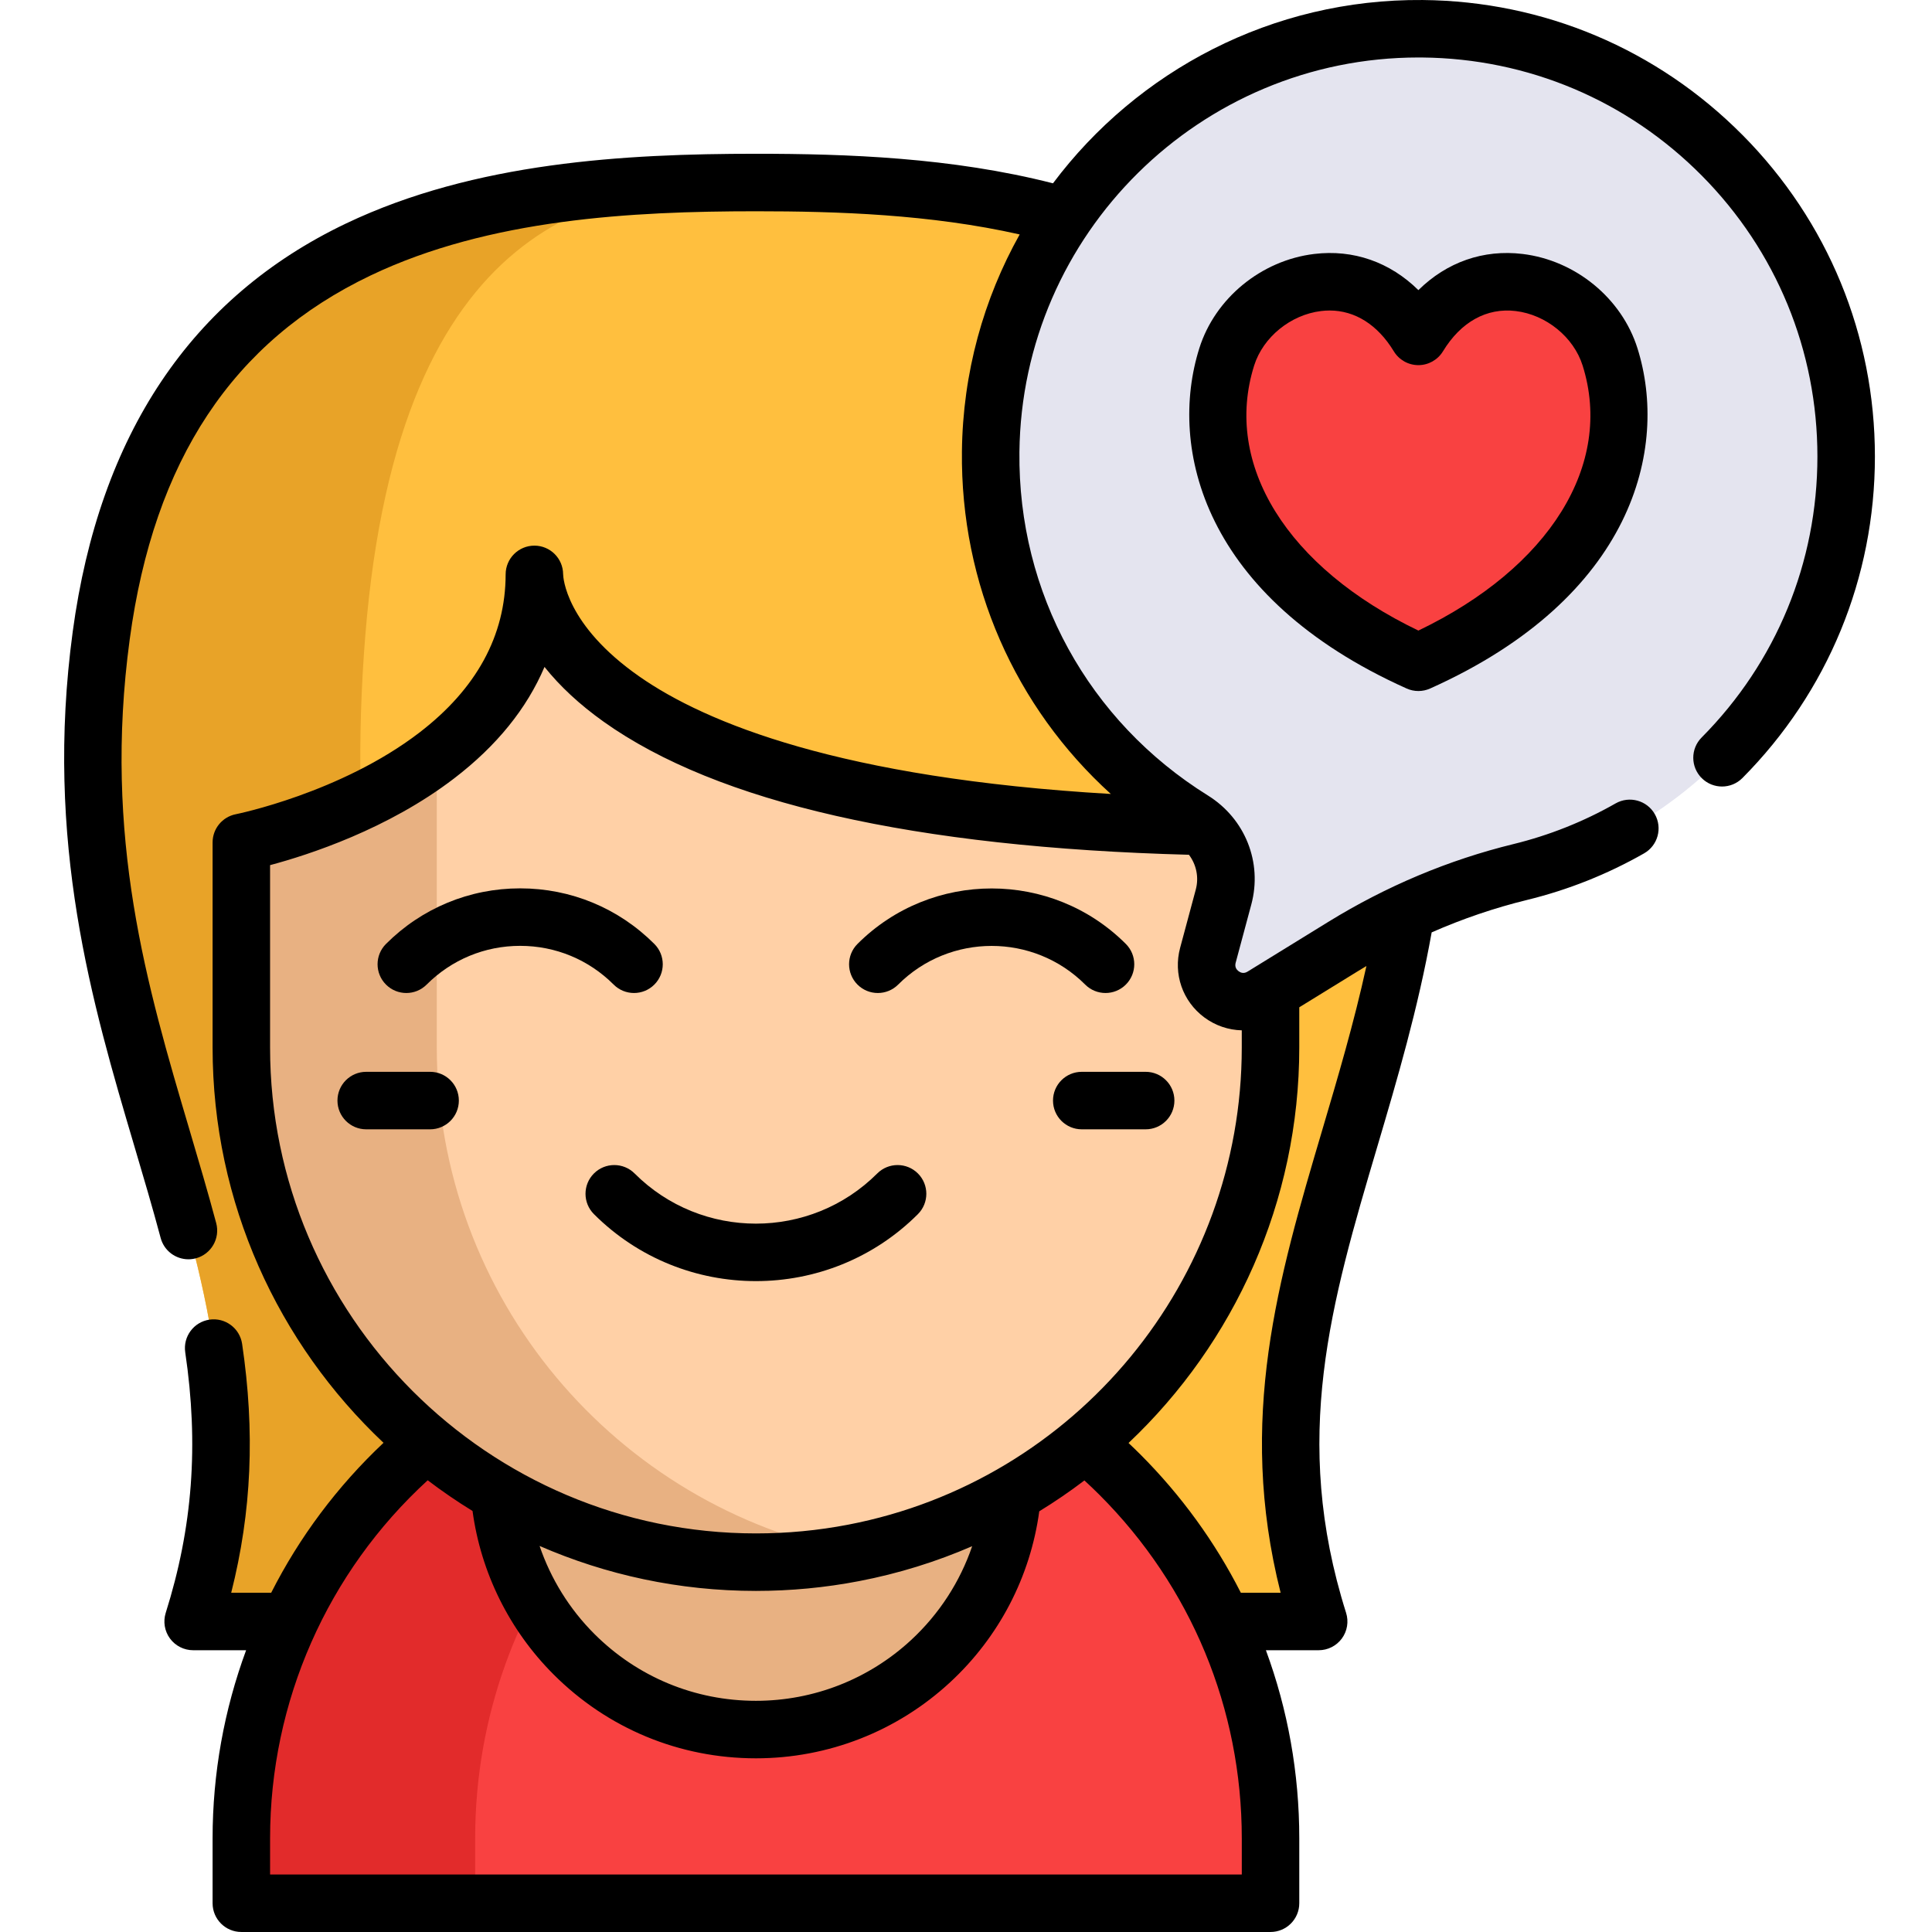 <svg height="511pt" viewBox="-16 0 511 512" width="511pt" xmlns="http://www.w3.org/2000/svg"><path d="m332.965 429.711c-29.438-93.23 39.594-148.543 24.359-261.305-15.238-112.762-108.699-120.035-173.5-120.035s-158.262 7.273-173.5 120.035 53.797 168.074 24.359 261.305" fill="#ffbf3e"/><path d="m80.309 168.406c-9.094 112.762 32.09 168.074 14.527 261.312h-60.152c29.441-93.238-39.598-148.551-24.359-261.312 15.098-111.703 106.961-119.895 171.672-120.023-38.562.242-92.738 9.02-101.688 120.023zm0 0" fill="#e8a328"/><path d="m320.203 487.207v17.172h-272.75v-17.172c0-75.316 61.055-136.383 136.371-136.383 10.656 0 21.027 1.23 30.984 3.535 25.223 5.863 47.754 18.723 65.449 36.41 24.676 24.684 39.945 58.777 39.945 96.438zm0 0" fill="#e22b2b"/><path d="m320.203 487.207v17.172h-210.781v-17.172c0-64.66 45.004-118.816 105.387-132.848 25.223 5.863 47.754 18.723 65.449 36.41 24.676 24.684 39.945 58.777 39.945 96.438zm0 0" fill="#f94141"/><path d="m115.883 395.891c1.363 16.547 8.645 31.418 19.73 42.492 12.34 12.344 29.387 19.973 48.211 19.973 35.727 0 65.047-27.488 67.941-62.465" fill="#e8b182"/><path d="m320.203 219.199v58.422c0 66.457-47.543 121.812-110.473 133.914-8.383 1.613-17.047 2.457-25.906 2.457-75.316 0-136.371-61.055-136.371-136.371v-54.359s29.207-5.727 51.801-23.051c14.23-10.91 25.832-26.41 25.863-47.988 0 2.508 1.879 66.977 195.086 66.977zm0 0" fill="#e8b182"/><path d="m320.203 219.199v58.422c0 66.457-47.543 121.812-110.473 133.914-62.934-12.102-110.477-67.457-110.477-133.914v-77.41c14.23-10.91 25.832-26.41 25.863-47.988 0 2.508 1.879 66.977 195.086 66.977zm0 0" fill="#ffd0a6"/><path d="m472.75 120.977c0-62.246-50.176-112.777-112.285-113.355-62.238-.578-113.746 49.852-114.43 112.086-.449 41.18 21.062 77.367 53.551 97.582 6.918 4.305 10.281 12.562 8.168 20.434l-4.152 15.445c-2.285 8.508 7.008 15.434 14.508 10.812l21.367-13.164c14.527-8.953 30.336-15.672 46.914-19.723 49.57-12.113 86.359-56.812 86.359-110.117zm0 0" fill="#e4e4ef"/><path d="m359.391 89.145c15.008-24.68 44.551-14.371 50.789 5.438 8.734 27.73-6.051 60.871-50.789 80.93-44.738-20.055-59.523-53.199-50.793-80.93 6.238-19.809 35.781-30.121 50.793-5.438zm0 0" fill="#f94141"/><path d="m445.309 35.809c-22.594-22.789-52.699-35.508-84.773-35.805-39.965-.348-75.656 18.816-97.984 48.574-26.848-6.859-54.727-7.828-78.727-7.828-34.555 0-74.48 2.195-108.617 18.473-41.008 19.555-65.379 55.945-72.434 108.16-7.535 55.75 5.152 98.602 16.344 136.41 2.477 8.371 4.82 16.273 6.957 24.281.91 3.406 3.988 5.652 7.355 5.652.652 0 1.312-.082 1.973-.258 4.062-1.086 6.48-5.262 5.395-9.328-2.191-8.203-4.672-16.574-7.066-24.672-11.285-38.117-22.953-77.531-15.855-130.043 6.41-47.453 27.312-79.004 63.891-96.449 31.395-14.973 69.207-16.988 102.059-16.988 21.504 0 46.188.793 69.898 6.141-9.539 17.047-15.078 36.633-15.305 57.492-.387 35.156 14.07 67.777 39.461 90.789-71.648-4.18-107.324-18.852-124.863-31.07-19.762-13.762-20.27-26.52-20.281-27.137 0-.008 0-.012 0-.02 0-.012 0-.023 0-.035h-.004c-.039-4.176-3.434-7.547-7.613-7.547-4.207 0-7.613 3.406-7.621 7.609-.023 16.215-7.719 30.328-22.879 41.953-20.836 15.973-48.363 21.566-48.629 21.617-3.574.703-6.152 3.836-6.152 7.477v54.359c0 41.234 17.426 78.473 45.297 104.746-12.277 11.555-22.301 25.008-29.766 39.73h-10.598c5.43-21.473 6.336-42.688 2.891-65.949-.617-4.164-4.504-7.039-8.652-6.422-4.164.617-7.039 4.492-6.422 8.652 3.621 24.465 1.98 46.406-5.168 69.047-.73 2.312-.316 4.84 1.121 6.797 1.434 1.957 3.719 3.113 6.145 3.113h14.035c-5.812 15.766-8.883 32.613-8.883 49.875v17.172c0 4.211 3.41 7.621 7.617 7.621h272.75c4.207 0 7.617-3.41 7.617-7.621v-17.172c0-17.293-3.035-34.117-8.844-49.875h13.984c2.43 0 4.711-1.156 6.148-3.113 1.434-1.957 1.848-4.484 1.117-6.797-14.605-46.254-3.992-82.109 8.297-123.625 5.297-17.902 10.742-36.402 14.383-56.703 8.211-3.609 16.664-6.488 25.293-8.598 10.844-2.648 21.273-6.801 30.996-12.34 3.656-2.082 4.93-6.734 2.848-10.391s-6.734-4.93-10.391-2.848c-8.492 4.836-17.598 8.461-27.07 10.777-17.164 4.195-33.688 11.137-49.102 20.637l-21.367 13.164c-1.012.625-1.848.285-2.371-.105-.527-.391-1.086-1.098-.781-2.242l4.148-15.449c2.992-11.133-1.629-22.738-11.496-28.879-31.691-19.719-50.367-53.746-49.957-91.027.633-57.859 47.973-104.555 105.742-104.555.328 0 .664 0 .996.004 28.031.262 54.344 11.375 74.094 31.297 19.762 19.934 30.645 46.371 30.645 74.441 0 28.09-10.898 54.539-30.688 74.477-2.965 2.984-2.945 7.809.043 10.773 2.984 2.965 7.809 2.949 10.773-.039 22.641-22.809 35.109-53.07 35.109-85.211-.004-32.117-12.453-62.363-35.062-85.172zm-132.727 460.953h-257.508v-9.555c0-36.281 15.152-70.531 41.77-94.918 3.82 2.902 7.781 5.621 11.883 8.137 2.215 16.34 9.754 31.609 21.5 43.344 14.316 14.316 33.352 22.203 53.598 22.203 19.141 0 37.414-7.152 51.457-20.141 12.973-12 21.266-27.969 23.633-45.32 4.133-2.531 8.129-5.258 11.965-8.18 1.355 1.246 2.691 2.52 3.992 3.82 24.32 24.332 37.715 56.668 37.715 91.051v9.559zm-186.086-87.07c17.578 7.656 36.961 11.918 57.328 11.918 9.203 0 18.406-.875 27.34-2.598 10.477-2.012 20.504-5.145 29.973-9.254-3.215 9.422-8.734 17.977-16.203 24.887-11.219 10.375-25.816 16.09-41.109 16.09-16.176 0-31.387-6.301-42.828-17.742-6.605-6.598-11.535-14.598-14.5-23.301zm216.977-152.391c.711-.438 1.426-.867 2.145-1.293-3.324 15.145-7.57 29.48-11.707 43.465-11.633 39.305-22.668 76.574-11.031 122.621h-10.543c-6.805-13.395-15.758-25.777-26.688-36.715-1.008-1.004-2.039-1.992-3.074-2.973 28.051-26.492 45.246-63.98 45.246-104.789v-10.672zm-30.891 15.75v4.566c0 61.641-43.863 114.812-104.297 126.434-7.992 1.539-16.223 2.32-24.461 2.32-70.996 0-128.75-57.758-128.75-128.754v-48.348c10.215-2.723 31.227-9.527 48.812-23.012 11.27-8.637 19.238-18.512 23.914-29.512 4.109 5.148 9.336 10 15.652 14.5 30.156 21.48 82.352 33.34 155.133 35.277 1.957 2.602 2.684 5.965 1.809 9.223l-4.148 15.445c-1.859 6.91.648 14.141 6.387 18.418 2.965 2.207 6.441 3.355 9.949 3.441zm0 0"/><path d="m215.98 310.98c-17.73 17.73-46.578 17.73-64.305 0-2.977-2.973-7.801-2.973-10.777 0-2.977 2.977-2.977 7.801 0 10.777 11.836 11.832 27.383 17.75 42.93 17.75s31.094-5.914 42.93-17.75c2.973-2.977 2.973-7.801 0-10.777-2.977-2.973-7.801-2.973-10.777 0zm0 0"/><path d="m151.52 263.156c1.949 0 3.898-.742 5.387-2.23 2.977-2.977 2.977-7.797 0-10.773-9.5-9.496-22.125-14.73-35.559-14.73-13.43 0-26.059 5.234-35.555 14.73-2.977 2.977-2.977 7.797 0 10.773 2.977 2.977 7.801 2.977 10.773 0 6.621-6.617 15.422-10.266 24.781-10.266 9.363 0 18.164 3.648 24.781 10.266 1.488 1.488 3.438 2.23 5.391 2.23zm0 0"/><path d="m276.473 263.156c1.949 0 3.898-.742 5.387-2.23 2.977-2.977 2.977-7.801 0-10.773-19.605-19.605-51.508-19.605-71.117 0-2.973 2.977-2.973 7.797 0 10.773 2.977 2.977 7.801 2.977 10.777 0 13.668-13.664 35.898-13.664 49.566 0 1.484 1.488 3.438 2.23 5.387 2.23zm0 0"/><path d="m387.023 67.305c-10.438-1.266-20.109 2.168-27.637 9.582-7.52-7.414-17.199-10.848-27.629-9.582-14.027 1.699-26.258 11.742-30.426 24.988-8.344 26.492 1.039 66.008 54.941 90.168.992.445 2.051.668 3.113.668s2.129-.223 3.117-.668c53.902-24.16 63.285-63.676 54.941-90.168-4.168-13.246-16.395-23.289-30.422-24.988zm-27.637 99.805c-34.75-16.68-51.789-43.984-43.523-70.242 2.371-7.523 9.66-13.461 17.727-14.438.766-.094 1.52-.141 2.266-.141 6.762 0 12.742 3.777 17.023 10.816 1.379 2.27 3.848 3.66 6.508 3.66 2.66 0 5.129-1.391 6.512-3.66 4.754-7.816 11.605-11.602 19.289-10.676 8.066.977 15.355 6.914 17.723 14.438 8.27 26.262-8.77 53.562-43.523 70.242zm0 0"/><path d="m287.109 284.043h-16.93c-4.211 0-7.621 3.41-7.621 7.621 0 4.207 3.41 7.617 7.621 7.617h16.93c4.207 0 7.621-3.41 7.621-7.617 0-4.211-3.414-7.621-7.621-7.621zm0 0"/><path d="m97.48 284.043h-16.93c-4.211 0-7.621 3.41-7.621 7.621 0 4.207 3.41 7.617 7.621 7.617h16.93c4.211 0 7.621-3.41 7.621-7.617 0-4.211-3.41-7.621-7.621-7.621zm0 0"/></svg>